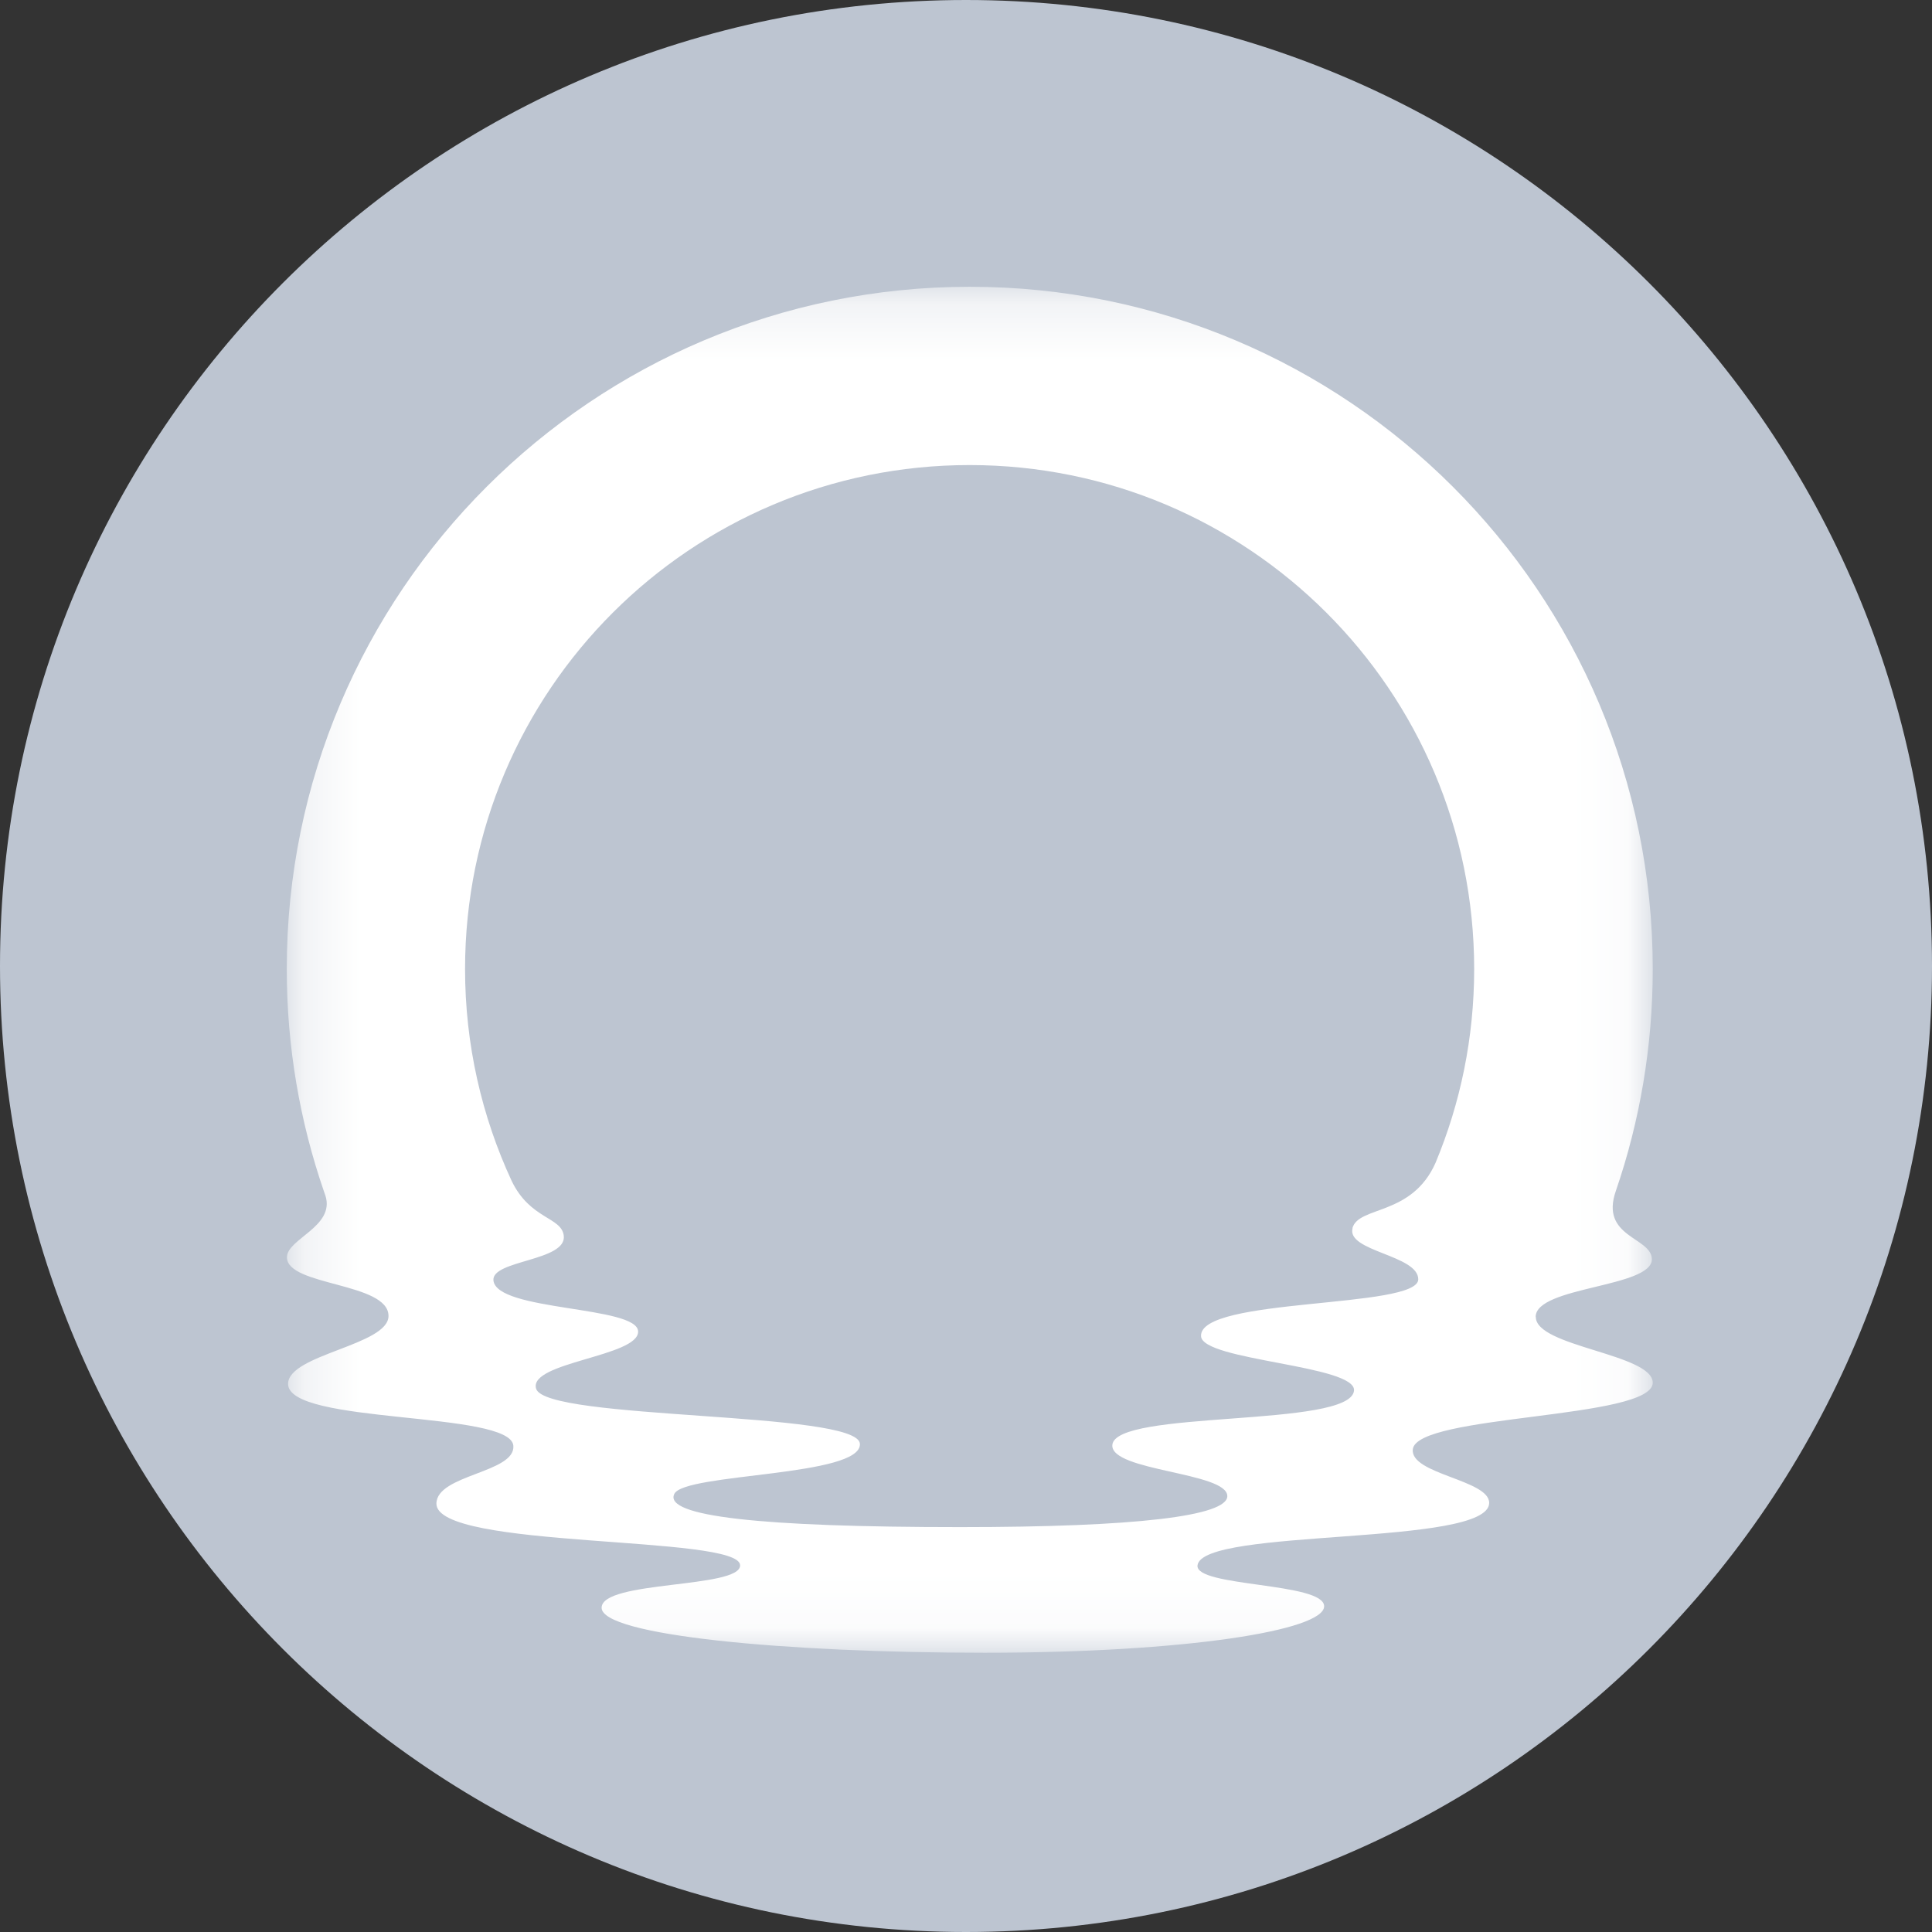 <svg width="35" height="35" viewBox="0 0 35 35" fill="none" xmlns="http://www.w3.org/2000/svg">
<rect x="0" y="0" width="35" height="35" fill="#333333" stroke="none"/>
<g clip-path="url(#clip0_40_1435)">
<path fill-rule="evenodd" clip-rule="evenodd" d="M17.5 0C7.834 0 0 7.834 0 17.5C0 27.166 7.834 35 17.5 35C27.166 35 35 27.166 35 17.5C35 7.834 27.166 0 17.5 0Z" fill="#BDC5D1"/>
<mask id="mask0_40_1435" style="mask-type:luminance" maskUnits="userSpaceOnUse" x="5" y="5" width="25" height="25">
<path d="M29.941 5.195H5.195V29.941H29.941V5.195Z" fill="white"/>
</mask>
<g mask="url(#mask0_40_1435)">
<path d="M27.82 23.856C27.824 23.302 29.939 23.326 29.925 22.808C29.915 22.409 28.978 22.418 29.273 21.573C29.706 20.314 29.941 18.962 29.941 17.555C29.941 10.729 24.402 5.195 17.568 5.195C10.735 5.195 5.195 10.729 5.195 17.555C5.195 18.966 5.433 20.321 5.869 21.585C5.872 21.591 5.896 21.662 5.896 21.662C6.072 22.223 5.198 22.442 5.198 22.777C5.198 23.301 7.038 23.23 7.038 23.84C7.038 24.372 5.219 24.535 5.219 25.071C5.219 25.812 9.249 25.554 9.3 26.191C9.34 26.682 7.914 26.712 7.906 27.237C7.893 28.075 13.408 27.8 13.408 28.358C13.408 28.78 10.899 28.628 10.899 29.126C10.899 29.625 14.201 29.941 17.839 29.941C21.478 29.941 23.988 29.537 23.988 29.099C23.988 28.663 21.646 28.753 21.694 28.358C21.779 27.67 26.978 28.022 26.978 27.226C26.978 26.807 25.548 26.709 25.594 26.257C25.66 25.617 29.941 25.713 29.941 25.049C29.941 24.527 27.82 24.399 27.823 23.858L27.82 23.855V23.856ZM24.503 22.251C24.39 22.672 25.693 22.735 25.693 23.176C25.693 23.712 21.718 23.498 21.758 24.207C21.782 24.653 24.582 24.729 24.529 25.195C24.452 25.87 20.193 25.533 20.151 26.179C20.121 26.653 22.229 26.669 22.234 27.102C22.238 27.466 20.577 27.665 17.398 27.665C13.776 27.665 12.016 27.47 12.216 27.063C12.403 26.683 15.61 26.754 15.578 26.156C15.545 25.559 9.883 25.735 9.712 25.157C9.57 24.675 11.573 24.576 11.56 24.12C11.547 23.653 8.995 23.759 8.939 23.196C8.903 22.825 10.273 22.849 10.213 22.384C10.17 22.044 9.605 22.092 9.269 21.393C8.728 20.225 8.425 18.925 8.425 17.555C8.425 12.512 12.517 8.425 17.565 8.425C22.614 8.425 26.706 12.512 26.706 17.555C26.706 18.799 26.457 19.985 26.006 21.066C25.576 22.037 24.609 21.842 24.5 22.251H24.502H24.503Z" fill="white"/>
</g>
</g>
<defs>
<clipPath id="clip0_40_1435">
<rect width="35" height="35" fill="white"/>
</clipPath>
</defs>
</svg>
